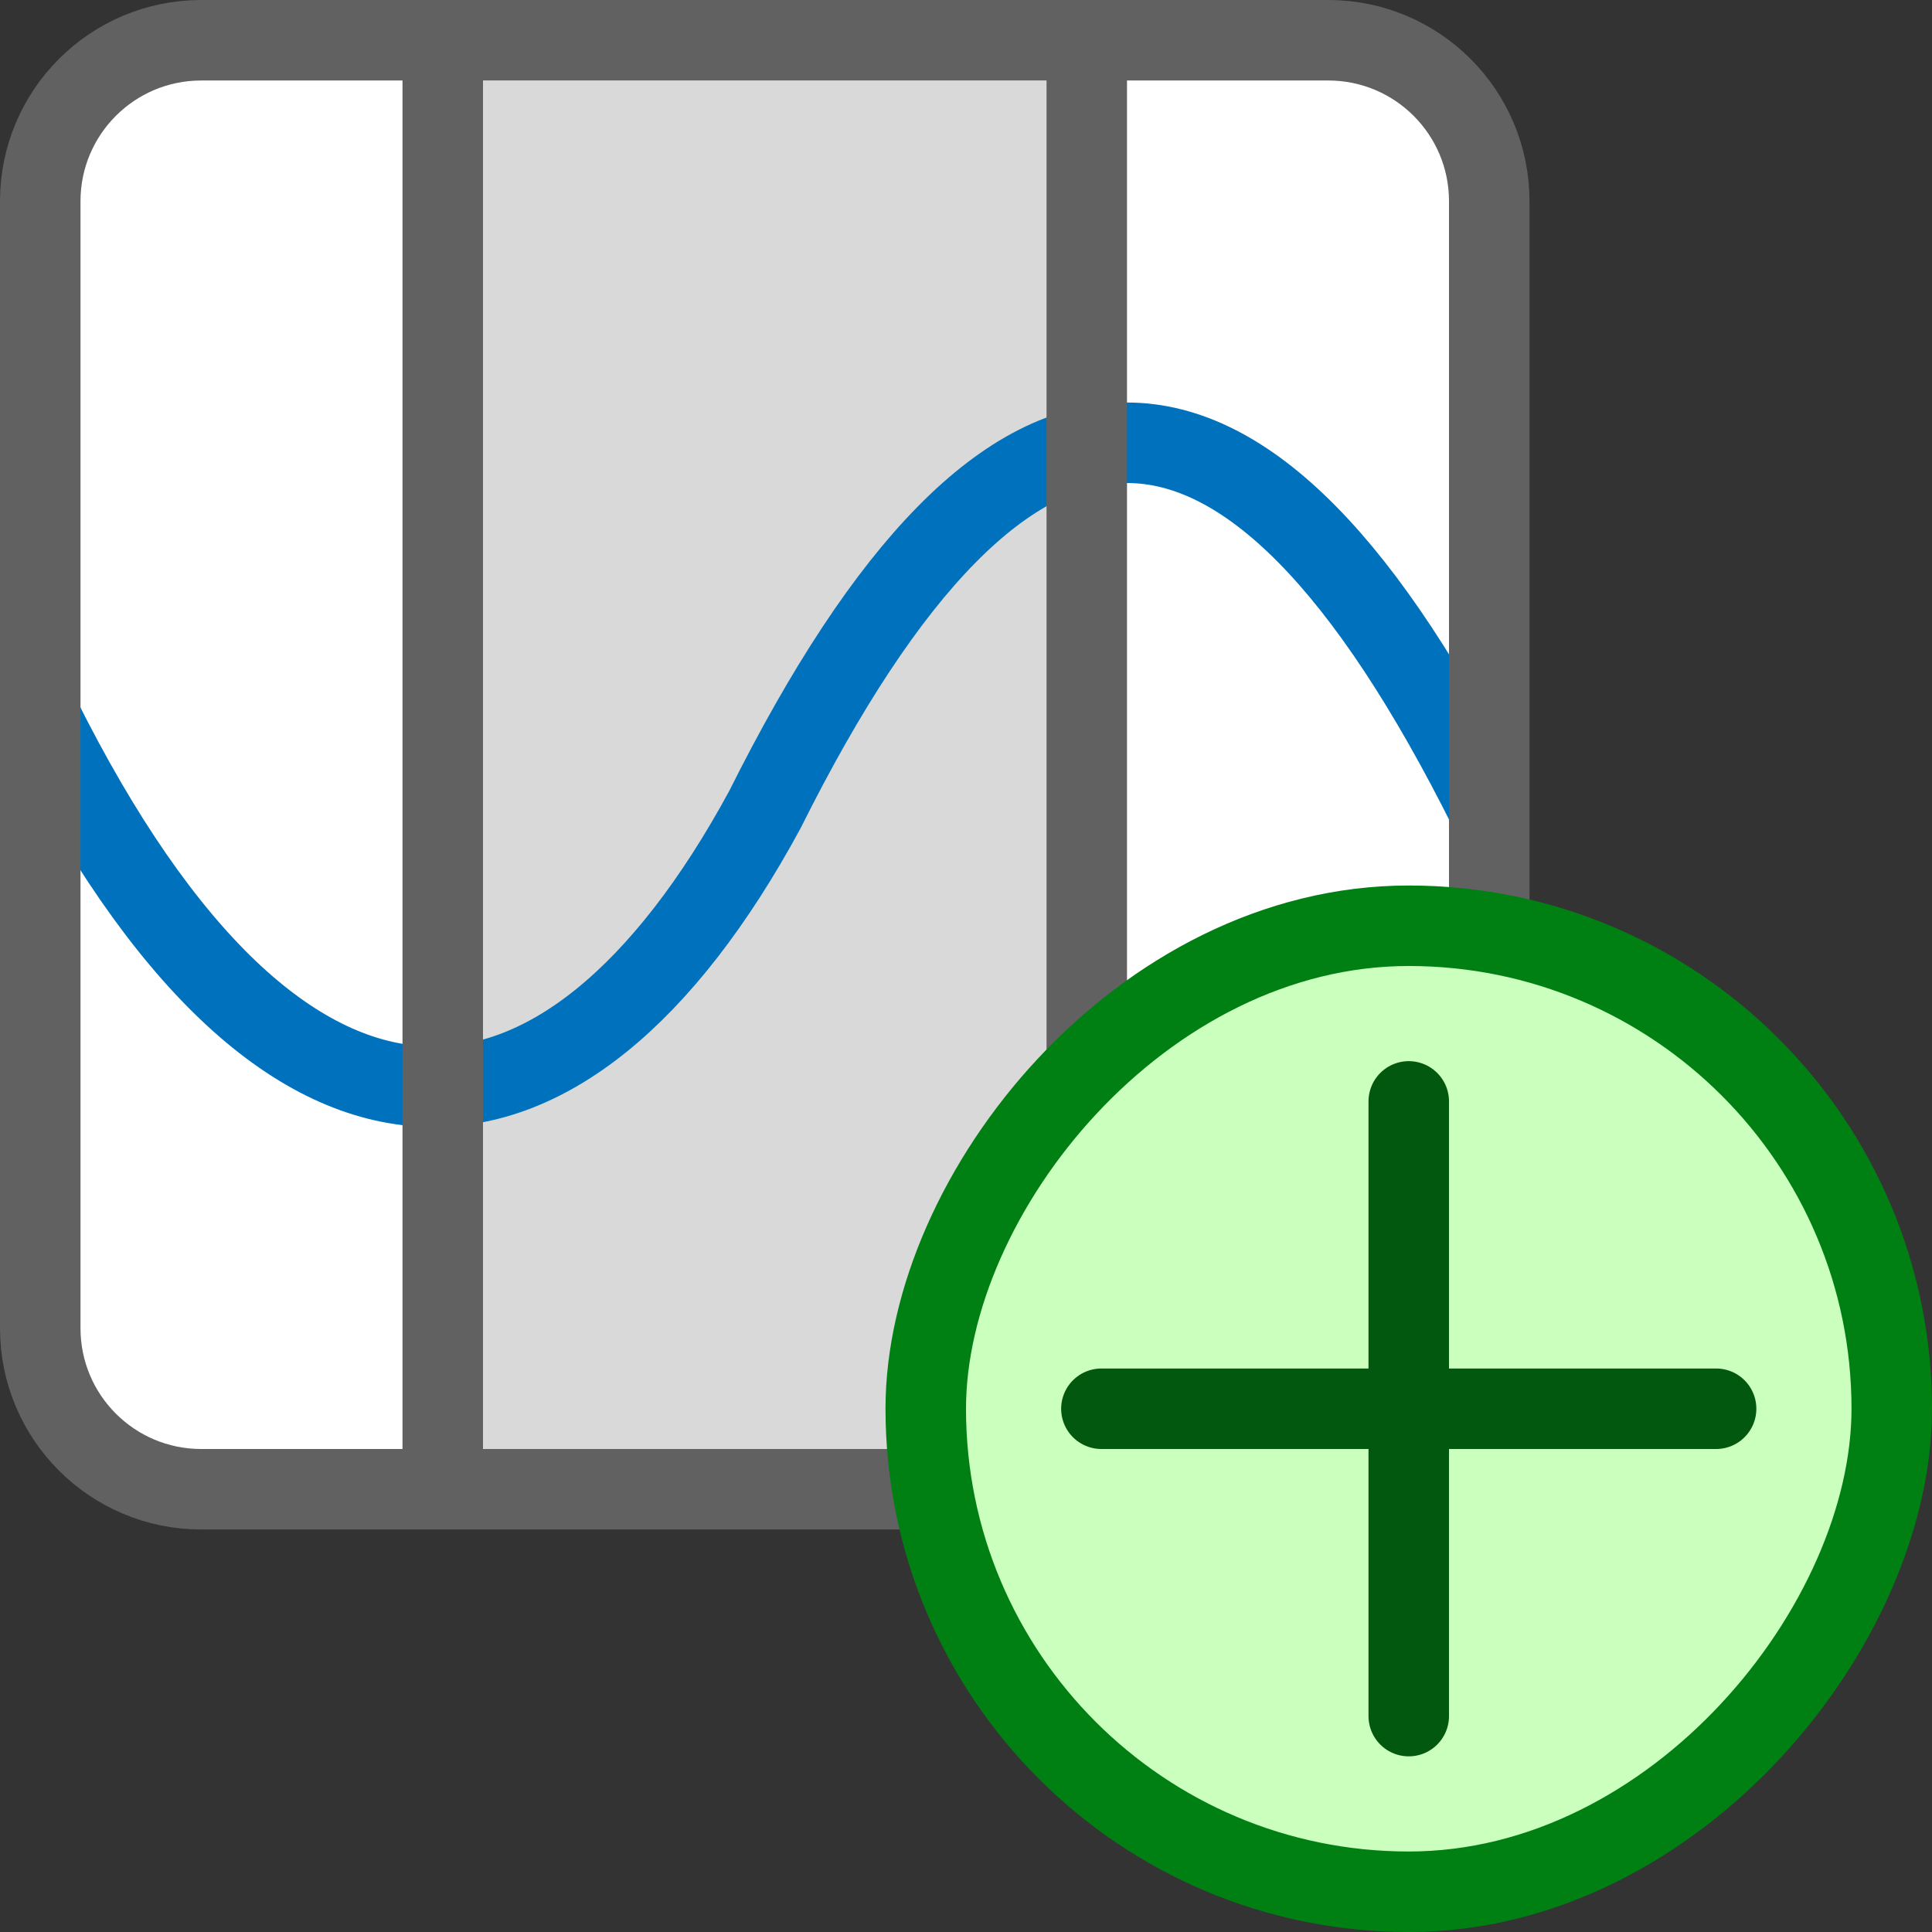 <svg width="24" height="24" viewBox="0 0 24 24" fill="none" xmlns="http://www.w3.org/2000/svg">
<rect x="0" y="0" width="24" height="24" fill="#333333" stroke="none"/>
<path d="M18.5 2.5C18.5 1.395 17.605 0.5 16.5 0.5H2.5C1.395 0.5 0.5 1.395 0.5 2.5V16.5C0.5 17.605 1.395 18.5 2.5 18.5H16.5C17.605 18.5 18.5 17.605 18.5 16.5V2.5Z" fill="#FFFFFF"/>
<path d="M14 1H16.5C17.328 1 18 1.672 18 2.5V16.5C18 17.328 17.328 18 16.5 18H14V1Z" fill="white"/>
<rect x="6" y="1" width="7" height="17" fill="#D9D9D9"/>
<path d="M1 2.5C1 1.672 1.672 1 2.5 1H5V18H2.5C1.672 18 1 17.328 1 16.5V2.5Z" fill="white"/>
<path d="M18.5 10.061C15.465 3.98 12.535 3.98 9.5 10.061C7 14.67 3.535 14.99 0.5 8.909" stroke="#0072BD" stroke-linecap="round"/>
<path d="M5.5 0.5V18.5M13.5 0.5V18.5M16.5 18.5H2.5C1.395 18.5 0.5 17.605 0.5 16.5V2.5C0.5 1.395 1.395 0.5 2.5 0.5H16.5C17.605 0.5 18.5 1.395 18.5 2.5V16.5C18.5 17.605 17.605 18.5 16.5 18.5Z" stroke="#616161"/>
<rect width="12" height="12" rx="6" transform="matrix(-1 0 0 1 23.5 11.5)" fill="#CBFFBE" stroke="#008013"/>
<path d="M21.318 17.5H13.682M17.5 13.682V21.318" stroke="#02580E" stroke-linecap="round"/>
</svg>
